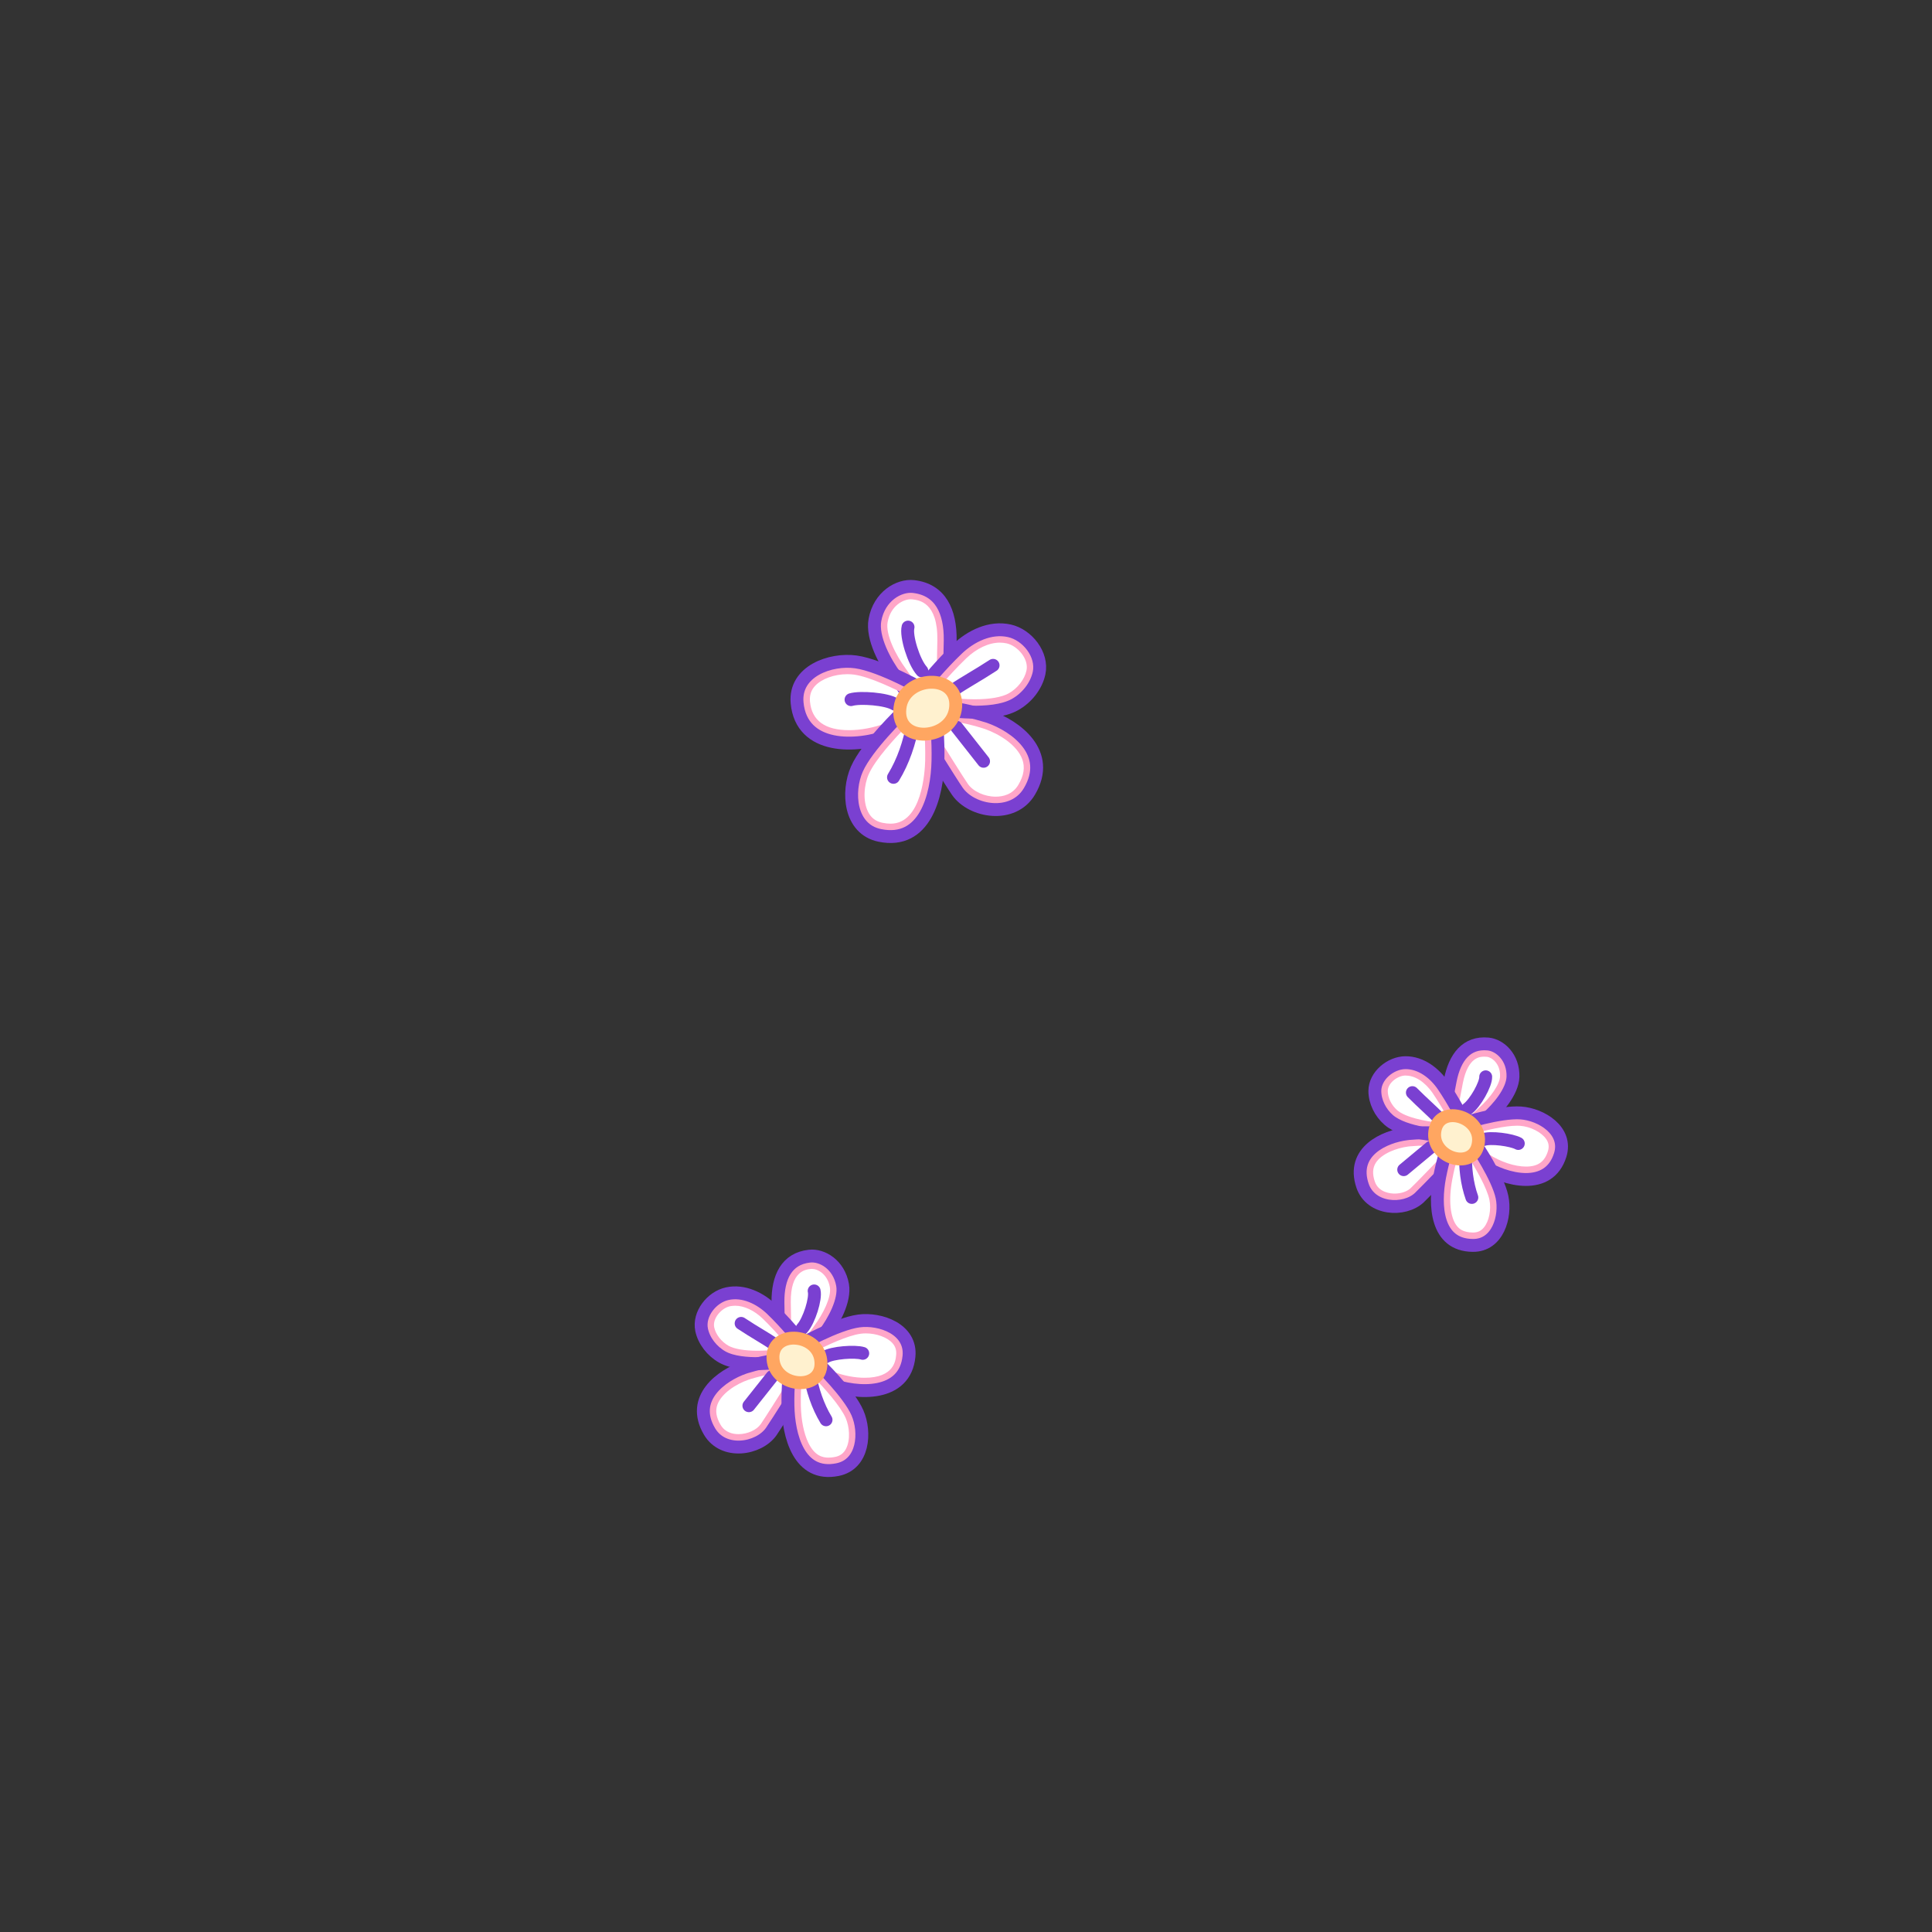 <svg width="450" height="450" viewBox="0 0 450 450" fill="none" xmlns="http://www.w3.org/2000/svg">
<rect x="0" y="0" width="450" height="450" fill="#333333" stroke="none"/>
<path d="M181.2 303.31C181.15 297.48 183.21 293.17 188.55 292.58C191.5 292.25 195.41 294.55 196.25 299.28C196.89 302.91 194.13 307.83 192.08 310.58L189.22 314.69L181.41 314.17C181.41 314.17 181.23 307.06 181.2 303.31Z" fill="white"/>
<path d="M189.11 295.55C190.44 295.55 192.74 296.71 193.29 299.81C193.7 302.1 191.7 306.07 189.67 308.79C189.65 308.82 189.63 308.84 189.61 308.87L187.72 311.58L184.34 311.36C184.29 308.96 184.21 305.5 184.19 303.28C184.12 296.08 187.57 295.7 188.87 295.56C188.95 295.55 189.03 295.55 189.11 295.55ZM189.11 292.55C188.92 292.55 188.73 292.56 188.55 292.58C183.21 293.17 181.15 297.48 181.2 303.31C181.23 307.06 181.41 314.17 181.41 314.17L189.22 314.69L192.08 310.58C194.13 307.83 196.9 302.91 196.25 299.28C195.46 294.85 191.98 292.55 189.11 292.55Z" fill="#FFA6C8"/>
<path d="M179.63 333.45C176.72 337.57 168.48 338.9 165.25 333.4C160.68 325.63 168.1 320.35 173.35 318.53C173.46 318.49 173.58 318.45 173.69 318.42C173.75 318.4 173.8 318.38 173.86 318.37C178.57 316.92 182.57 316.58 182.57 316.58L187.63 320.89C187.63 320.88 180.83 331.75 179.63 333.45Z" fill="white"/>
<path d="M200.02 307.68C205.06 307 212.33 309.58 211.72 315.9C210.82 325.28 199.8 324.9 193.15 322.32C191.78 321.79 190.43 321.2 189.12 320.54C188.92 320.44 187.71 320.01 187.65 319.77L186.06 313.38C186.06 313.38 194.81 308.38 200.02 307.68Z" fill="white"/>
<path d="M181.2 303.31C181.15 297.48 183.21 293.17 188.55 292.58C191.5 292.25 195.41 294.55 196.25 299.28C196.89 302.91 194.13 307.83 192.08 310.58L189.22 314.69L181.41 314.17C181.41 314.17 181.23 307.06 181.2 303.31Z" stroke="#7A40D1" stroke-width="3" stroke-miterlimit="10" stroke-linecap="round" stroke-linejoin="round"/>
<path d="M168.24 316.08C165.84 314.73 163.96 312.33 163.42 309.75C162.65 306.02 165.81 302.11 169.37 301.33C173.23 300.48 177.09 302.43 179.75 304.99C183.16 308.27 186.06 311.91 186.06 311.91L182.41 317.18C182.41 317.18 172.89 318.69 168.24 316.08Z" fill="white"/>
<path d="M171.25 304.13C173.34 304.13 175.68 305.23 177.67 307.15C179.48 308.9 181.16 310.77 182.29 312.08L180.7 314.37C179.67 314.48 178.11 314.61 176.41 314.61C173.41 314.61 171.03 314.2 169.7 313.46C168.01 312.51 166.7 310.82 166.35 309.14C165.92 307.08 168.04 304.69 170.01 304.25C170.42 304.18 170.83 304.13 171.25 304.13ZM171.25 301.13C170.63 301.13 170.01 301.19 169.38 301.33C165.81 302.12 162.66 306.03 163.43 309.75C163.96 312.33 165.84 314.73 168.25 316.08C170.41 317.29 173.61 317.61 176.42 317.61C179.68 317.61 182.42 317.18 182.42 317.18L186.07 311.91C186.07 311.91 183.17 308.28 179.76 304.99C177.53 302.85 174.46 301.13 171.25 301.13Z" fill="#FFA6C8"/>
<path d="M181.63 319.71L183.72 321.48C181.43 325.13 177.95 330.63 177.19 331.71C176.22 333.08 174.09 334.04 172.01 334.04C170.69 334.04 168.89 333.66 167.84 331.87C166.81 330.12 166.57 328.57 167.11 327.13C168.07 324.54 171.43 322.37 174.33 321.37C174.43 321.34 174.52 321.3 174.6 321.28L174.75 321.23C177.59 320.35 180.18 319.91 181.63 319.71ZM182.57 316.57C182.57 316.57 178.57 316.91 173.86 318.36C173.8 318.38 173.75 318.4 173.69 318.41C173.58 318.45 173.46 318.48 173.35 318.52C168.1 320.33 160.68 325.62 165.25 333.39C166.76 335.96 169.36 337.04 172.01 337.04C175.02 337.04 178.08 335.64 179.63 333.44C180.83 331.74 187.63 320.87 187.63 320.87L182.57 316.57Z" fill="#FFA6C8"/>
<path d="M168.24 316.08C165.84 314.73 163.96 312.33 163.42 309.75C162.65 306.02 165.81 302.11 169.37 301.33C173.23 300.48 177.09 302.43 179.75 304.99C183.16 308.27 186.06 311.91 186.06 311.91L182.41 317.18C182.41 317.18 172.89 318.69 168.24 316.08Z" stroke="#7A40D1" stroke-width="3" stroke-miterlimit="10" stroke-linecap="round" stroke-linejoin="round"/>
<path d="M179.63 333.45C176.72 337.57 168.48 338.9 165.25 333.4C160.68 325.63 168.1 320.35 173.35 318.53C173.46 318.49 173.58 318.45 173.69 318.42C173.75 318.4 173.8 318.38 173.86 318.37C178.57 316.92 182.57 316.58 182.57 316.58L187.63 320.89C187.63 320.88 180.83 331.75 179.63 333.45Z" stroke="#7A40D1" stroke-width="3" stroke-miterlimit="10" stroke-linecap="round" stroke-linejoin="round"/>
<path d="M201.65 310.57C204.14 310.57 206.63 311.47 207.85 312.82C208.56 313.6 208.84 314.49 208.73 315.62C208.6 316.93 208.22 320.91 201.39 320.91C199.09 320.91 196.49 320.41 194.24 319.54C192.94 319.03 191.67 318.47 190.46 317.87C190.41 317.85 190.34 317.81 190.24 317.77C190.08 317.1 189.85 316.19 189.54 314.92C192.58 313.34 197.44 311.06 200.42 310.66C200.81 310.6 201.22 310.57 201.65 310.57ZM201.65 307.57C201.09 307.57 200.54 307.61 200.02 307.68C194.82 308.39 186.07 313.39 186.07 313.39L187.66 319.78C187.72 320.02 188.93 320.45 189.13 320.55C190.44 321.2 191.79 321.8 193.16 322.33C195.56 323.26 198.54 323.91 201.4 323.91C206.45 323.91 211.15 321.9 211.73 315.91C212.26 310.23 206.48 307.57 201.65 307.57Z" fill="#FFA6C8"/>
<path d="M200.02 307.68C205.06 307 212.33 309.58 211.72 315.9C210.82 325.28 199.8 324.9 193.15 322.32C191.78 321.79 190.43 321.2 189.12 320.54C188.92 320.44 187.71 320.01 187.65 319.77L186.06 313.38C186.06 313.38 194.81 308.38 200.02 307.68Z" stroke="#7A40D1" stroke-width="3" stroke-miterlimit="10" stroke-linecap="round" stroke-linejoin="round"/>
<path d="M199.71 329.07C201.68 333.57 201.18 341.07 195.09 342.3C186.05 344.12 183.66 334.35 183.53 327.4C183.45 323.33 183.86 318.96 183.86 318.96L190.68 317.7C190.68 317.7 197.68 324.42 199.71 329.07Z" fill="white"/>
<path d="M189.68 320.93C191.94 323.24 195.73 327.45 196.97 330.27C197.84 332.25 198.14 335.35 197.05 337.45C196.5 338.51 195.69 339.11 194.5 339.35C193.96 339.46 193.45 339.51 192.98 339.51C191.67 339.51 189.76 339.15 188.27 336.04C187.22 333.85 186.6 330.75 186.53 327.33C186.49 325.25 186.59 323.05 186.68 321.47C187.66 321.31 188.79 321.1 189.68 320.93ZM190.68 317.7L183.86 318.96C183.86 318.96 183.45 323.34 183.53 327.4C183.65 333.77 185.67 342.52 192.98 342.52C193.64 342.52 194.35 342.45 195.09 342.3C201.19 341.07 201.69 333.57 199.71 329.07C197.68 324.42 190.68 317.7 190.68 317.7Z" fill="#FFA6C8"/>
<path d="M199.71 329.07C201.68 333.57 201.18 341.07 195.09 342.3C186.05 344.12 183.66 334.35 183.53 327.4C183.45 323.33 183.86 318.96 183.86 318.96L190.68 317.7C190.68 317.7 197.68 324.42 199.71 329.07Z" stroke="#7A40D1" stroke-width="3" stroke-miterlimit="10" stroke-linecap="round" stroke-linejoin="round"/>
<path d="M192.4 330.7C190.48 327.53 189.2 323.72 188.54 319.81" stroke="#7A40D1" stroke-width="3" stroke-miterlimit="10" stroke-linecap="round" stroke-linejoin="round"/>
<path d="M200.95 315.22C199.14 314.67 193.86 315.04 192.19 316.09" stroke="#7A40D1" stroke-width="3" stroke-miterlimit="10" stroke-linecap="round" stroke-linejoin="round"/>
<path d="M186.83 309.43C188.47 307.6 190.08 302.44 189.63 300.68" stroke="#7A40D1" stroke-width="3" stroke-miterlimit="10" stroke-linecap="round" stroke-linejoin="round"/>
<path d="M180.5 313.22C178.57 311.84 175.75 310.32 172.62 308.24" stroke="#7A40D1" stroke-width="3" stroke-miterlimit="10" stroke-linecap="round" stroke-linejoin="round"/>
<path d="M179.81 320.64C178.02 322.9 176.22 325.16 174.43 327.42" stroke="#7A40D1" stroke-width="3" stroke-miterlimit="10" stroke-linecap="round" stroke-linejoin="round"/>
<path d="M185.05 311.68C182.35 311.6 179.83 313.14 180.05 316.52C180.49 323.47 192.12 324.23 191.17 316.77C190.76 313.53 187.81 311.76 185.05 311.68Z" fill="#FFF1CF" stroke="#FFA661" stroke-width="3" stroke-miterlimit="10" stroke-linecap="round" stroke-linejoin="round"/>
<path d="M221.32 149.18C221.41 142.38 219.03 137.34 212.81 136.62C209.37 136.22 204.79 138.89 203.79 144.4C203.02 148.63 206.22 154.38 208.6 157.6L211.91 162.41L221.02 161.85C221.02 161.84 221.26 153.54 221.32 149.18Z" fill="white"/>
<path d="M212.13 139.58C212.25 139.58 212.36 139.59 212.47 139.6C214.1 139.79 218.45 140.29 218.33 149.13C218.29 151.87 218.18 156.2 218.1 159.01L213.42 159.3L211.07 155.89C211.05 155.86 211.03 155.84 211.01 155.81C208.59 152.54 206.23 147.74 206.74 144.93C207.45 141.04 210.42 139.58 212.13 139.58ZM212.13 136.58C208.79 136.58 204.73 139.25 203.8 144.4C203.03 148.63 206.23 154.38 208.61 157.6L211.92 162.41L221.03 161.85C221.03 161.85 221.27 153.55 221.33 149.18C221.42 142.38 219.04 137.34 212.82 136.62C212.59 136.59 212.36 136.58 212.13 136.58Z" fill="#FFA6C8"/>
<path d="M223 184.33C226.37 189.15 235.97 190.74 239.77 184.34C245.14 175.3 236.51 169.1 230.4 166.96C230.27 166.91 230.13 166.87 230 166.83C229.94 166.81 229.87 166.79 229.8 166.77C224.31 165.06 219.65 164.64 219.65 164.64L213.72 169.63C213.73 169.63 221.6 182.34 223 184.33Z" fill="white"/>
<path d="M199.35 154.17C193.47 153.35 184.99 156.32 185.66 163.7C186.67 174.65 199.52 174.26 207.28 171.29C208.88 170.68 210.45 169.99 211.99 169.24C212.22 169.12 213.63 168.63 213.7 168.35L215.59 160.9C215.59 160.9 205.42 155.02 199.35 154.17Z" fill="white"/>
<path d="M221.32 149.18C221.41 142.38 219.03 137.34 212.81 136.62C209.37 136.22 204.79 138.89 203.79 144.4C203.02 148.63 206.22 154.38 208.6 157.6L211.91 162.41L221.02 161.85C221.02 161.84 221.26 153.54 221.32 149.18Z" stroke="#7A40D1" stroke-width="3" stroke-miterlimit="10" stroke-linecap="round" stroke-linejoin="round"/>
<path d="M236.37 164.13C239.18 162.57 241.38 159.78 242.02 156.78C242.94 152.44 239.27 147.86 235.12 146.93C230.63 145.92 226.11 148.18 223 151.15C219.01 154.96 215.61 159.19 215.61 159.19L219.84 165.35C219.84 165.34 230.93 167.15 236.37 164.13Z" fill="white"/>
<path d="M232.89 149.68C233.42 149.68 233.95 149.74 234.46 149.85C237.02 150.43 239.66 153.45 239.09 156.16C238.65 158.25 237.01 160.35 234.92 161.51C233.33 162.39 230.52 162.88 227.02 162.88C224.82 162.88 222.79 162.69 221.56 162.55L219.37 159.37C220.69 157.84 222.79 155.5 225.07 153.32C227.49 151.01 230.34 149.68 232.89 149.68ZM232.89 146.68C229.17 146.68 225.59 148.66 223 151.14C219.01 154.95 215.61 159.18 215.61 159.18L219.84 165.34C219.84 165.34 223.14 165.88 227.02 165.88C230.26 165.88 233.9 165.51 236.37 164.13C239.18 162.57 241.38 159.78 242.02 156.78C242.94 152.44 239.27 147.86 235.12 146.93C234.37 146.76 233.63 146.68 232.89 146.68Z" fill="#FFA6C8"/>
<path d="M220.59 167.77C222.24 168 225.41 168.54 228.89 169.63L228.99 169.66L229.07 169.69C229.19 169.73 229.3 169.77 229.41 169.8C232.65 170.94 236.88 173.47 238.11 176.86C238.78 178.7 238.48 180.64 237.19 182.81C235.84 185.08 233.58 185.56 231.92 185.56C229.33 185.56 226.67 184.35 225.45 182.61C224.53 181.3 220.29 174.52 217.64 170.25L220.59 167.77ZM219.65 164.63L213.72 169.62C213.72 169.62 221.6 182.34 222.99 184.32C224.8 186.9 228.39 188.55 231.91 188.55C234.97 188.55 237.99 187.3 239.76 184.33C245.13 175.29 236.5 169.09 230.39 166.95C230.26 166.9 230.12 166.86 229.99 166.82C229.93 166.8 229.86 166.78 229.8 166.76C224.31 165.05 219.65 164.63 219.65 164.63Z" fill="#FFA6C8"/>
<path d="M236.37 164.13C239.18 162.57 241.38 159.78 242.02 156.78C242.94 152.44 239.27 147.86 235.12 146.93C230.63 145.92 226.11 148.18 223 151.15C219.01 154.96 215.61 159.19 215.61 159.19L219.84 165.35C219.84 165.34 230.93 167.15 236.37 164.13Z" stroke="#7A40D1" stroke-width="3" stroke-miterlimit="10" stroke-linecap="round" stroke-linejoin="round"/>
<path d="M223 184.33C226.37 189.15 235.97 190.74 239.77 184.34C245.14 175.3 236.51 169.1 230.4 166.96C230.27 166.91 230.13 166.87 230 166.83C229.94 166.81 229.87 166.79 229.8 166.77C224.31 165.06 219.65 164.64 219.65 164.64L213.72 169.63C213.73 169.63 221.6 182.34 223 184.33Z" stroke="#7A40D1" stroke-width="3" stroke-miterlimit="10" stroke-linecap="round" stroke-linejoin="round"/>
<path d="M197.38 157.03C197.92 157.03 198.44 157.07 198.94 157.13C202.6 157.64 208.58 160.51 212.12 162.39C211.65 164.25 211.34 165.49 211.13 166.33C210.92 166.42 210.75 166.49 210.67 166.53C209.25 167.23 207.75 167.88 206.22 168.47C203.57 169.49 200.49 170.07 197.78 170.07C192.14 170.07 189.07 167.83 188.66 163.41C188.53 161.97 188.91 160.78 189.82 159.78C191.35 158.12 194.31 157.03 197.38 157.03ZM197.38 154.03C191.76 154.03 185.06 157.1 185.67 163.69C186.32 170.72 191.84 173.08 197.77 173.08C201.08 173.08 204.51 172.35 207.29 171.28C208.89 170.67 210.46 169.98 212 169.23C212.23 169.11 213.64 168.62 213.71 168.34L215.6 160.89C215.6 160.89 205.43 155.01 199.36 154.16C198.72 154.08 198.06 154.03 197.38 154.03Z" fill="#FFA6C8"/>
<path d="M199.35 154.17C193.47 153.35 184.99 156.32 185.66 163.7C186.67 174.65 199.52 174.26 207.28 171.29C208.88 170.68 210.45 169.99 211.99 169.24C212.22 169.12 213.63 168.63 213.7 168.35L215.59 160.9C215.59 160.9 205.42 155.02 199.35 154.17Z" stroke="#7A40D1" stroke-width="3" stroke-miterlimit="10" stroke-linecap="round" stroke-linejoin="round"/>
<path d="M199.59 179.12C197.27 184.36 197.81 193.11 204.91 194.58C215.45 196.76 218.28 185.37 218.47 177.26C218.58 172.52 218.13 167.41 218.13 167.41L210.18 165.9C210.18 165.9 201.99 173.71 199.59 179.12Z" fill="white"/>
<path d="M211.18 169.14L215.32 169.93C215.43 171.8 215.55 174.56 215.49 177.19C215.43 179.64 214.77 191.85 207.44 191.85C206.85 191.85 206.21 191.78 205.53 191.64C204 191.32 202.92 190.51 202.22 189.15C200.89 186.55 201.27 182.75 202.34 180.34C203.86 176.9 208.53 171.8 211.18 169.14ZM210.19 165.9C210.19 165.9 201.99 173.71 199.59 179.12C197.27 184.36 197.81 193.11 204.91 194.58C205.8 194.76 206.64 194.85 207.42 194.85C215.9 194.85 218.29 184.68 218.47 177.26C218.58 172.52 218.13 167.41 218.13 167.41L210.19 165.9Z" fill="#FFA6C8"/>
<path d="M199.59 179.12C197.27 184.36 197.81 193.11 204.91 194.58C215.45 196.76 218.28 185.37 218.47 177.26C218.58 172.52 218.13 167.41 218.13 167.41L210.18 165.9C210.18 165.9 201.99 173.71 199.59 179.12Z" stroke="#7A40D1" stroke-width="3" stroke-miterlimit="10" stroke-linecap="round" stroke-linejoin="round"/>
<path d="M208.11 181.06C210.37 177.37 211.88 172.93 212.67 168.38" stroke="#7A40D1" stroke-width="3" stroke-miterlimit="10" stroke-linecap="round" stroke-linejoin="round"/>
<path d="M198.22 162.96C200.33 162.33 206.49 162.79 208.43 164.02" stroke="#7A40D1" stroke-width="3" stroke-miterlimit="10" stroke-linecap="round" stroke-linejoin="round"/>
<path d="M214.72 156.28C212.81 154.14 210.97 148.12 211.5 146.06" stroke="#7A40D1" stroke-width="3" stroke-miterlimit="10" stroke-linecap="round" stroke-linejoin="round"/>
<path d="M222.09 160.73C224.35 159.13 227.64 157.37 231.31 154.97" stroke="#7A40D1" stroke-width="3" stroke-miterlimit="10" stroke-linecap="round" stroke-linejoin="round"/>
<path d="M222.85 169.39C224.93 172.03 227.01 174.68 229.09 177.32" stroke="#7A40D1" stroke-width="3" stroke-miterlimit="10" stroke-linecap="round" stroke-linejoin="round"/>
<path d="M216.79 158.91C219.94 158.83 222.87 160.64 222.6 164.58C222.05 172.68 208.48 173.51 209.63 164.82C210.12 161.05 213.57 158.99 216.79 158.91Z" fill="#FFF1CF" stroke="#FFA661" stroke-width="3" stroke-miterlimit="10" stroke-linecap="round" stroke-linejoin="round"/>
<path d="M337.8 251.61C338.87 246.25 341.59 242.69 346.61 243.17C349.39 243.44 352.53 246.3 352.4 250.81C352.29 254.27 348.81 258.25 346.4 260.38L342.99 263.6L335.92 261.62C335.9 261.62 337.11 255.05 337.8 251.61Z" fill="white"/>
<path d="M345.72 246.12C345.91 246.12 346.11 246.13 346.32 246.15C347.44 246.26 349.49 247.7 349.39 250.71C349.33 252.5 347.24 255.62 344.4 258.13C344.38 258.15 344.35 258.17 344.33 258.2L342.15 260.26L339.35 259.48C339.76 257.27 340.34 254.2 340.74 252.2C341.95 246.12 344.79 246.12 345.72 246.12ZM345.72 243.12C341.27 243.12 338.8 246.57 337.8 251.61C337.11 255.06 335.91 261.62 335.91 261.62L342.98 263.6L346.39 260.38C348.8 258.25 352.29 254.27 352.39 250.81C352.53 246.31 349.38 243.44 346.6 243.17C346.3 243.13 346.01 243.12 345.72 243.12Z" fill="#FFA6C8"/>
<path d="M330.56 278.98C327.09 282.2 319.28 281.84 317.36 276.17C314.66 268.16 322.49 264.73 327.66 264.08C327.77 264.07 327.88 264.05 328 264.04C328.05 264.03 328.11 264.03 328.16 264.02C332.77 263.6 336.5 264.05 336.5 264.05L340.32 268.98C340.33 268.97 331.99 277.65 330.56 278.98Z" fill="white"/>
<path d="M354.24 259.23C359 259.57 365.18 263.34 363.4 269.03C360.77 277.47 350.72 275 345.12 271.36C343.96 270.61 342.84 269.81 341.76 268.95C341.6 268.82 340.57 268.19 340.56 267.96L340.33 261.78C340.33 261.78 349.32 258.88 354.24 259.23Z" fill="white"/>
<path d="M337.8 251.61C338.87 246.25 341.59 242.69 346.61 243.17C349.39 243.44 352.53 246.3 352.4 250.81C352.29 254.27 348.81 258.25 346.4 260.38L342.99 263.6L335.92 261.62C335.9 261.62 337.11 255.05 337.8 251.61Z" stroke="#7A40D1" stroke-width="3" stroke-miterlimit="10" stroke-linecap="round" stroke-linejoin="round"/>
<path d="M323.44 260.84C321.49 259.14 320.23 256.58 320.23 254.11C320.24 250.54 323.89 247.56 327.32 247.52C331.02 247.48 334.2 250.02 336.14 252.88C338.64 256.55 340.6 260.45 340.6 260.45L336.23 264.58C336.24 264.57 327.21 264.13 323.44 260.84Z" fill="white"/>
<path d="M327.41 250.52C330.66 250.52 333.02 253.62 333.67 254.57C334.96 256.46 336.11 258.44 336.89 259.84L335.15 261.49C331.96 261.18 327.33 260.25 325.42 258.58C324.09 257.42 323.24 255.67 323.24 254.11C323.25 252.23 325.55 250.53 327.36 250.51L327.41 250.52ZM327.41 247.52C327.38 247.52 327.35 247.52 327.32 247.52C323.89 247.56 320.24 250.54 320.23 254.11C320.22 256.58 321.49 259.14 323.44 260.84C327.21 264.13 336.24 264.57 336.24 264.57L340.61 260.44C340.61 260.44 338.64 256.54 336.15 252.87C334.22 250.04 331.08 247.52 327.41 247.52Z" fill="#FFA6C8"/>
<path d="M332.21 266.83C333.32 266.83 334.26 266.87 334.95 266.92L336.38 268.76C333.57 271.67 329.43 275.95 328.53 276.78C327.71 277.54 326.3 278.01 324.84 278.01C323.98 278.01 321.1 277.81 320.22 275.2C319.63 273.46 319.7 272.04 320.44 270.86C321.78 268.72 325.23 267.4 328.04 267.04C328.13 267.03 328.23 267.02 328.3 267.01L328.44 267C329.65 266.89 330.92 266.83 332.21 266.83ZM332.21 263.83C331.01 263.83 329.63 263.88 328.17 264.01C328.12 264.02 328.06 264.02 328.01 264.03C327.9 264.04 327.79 264.05 327.67 264.07C322.5 264.72 314.67 268.15 317.37 276.16C318.5 279.51 321.69 281.01 324.83 281.01C327 281.01 329.15 280.29 330.57 278.97C332 277.64 340.34 268.96 340.34 268.96L336.52 264.03C336.51 264.05 334.77 263.83 332.21 263.83Z" fill="#FFA6C8"/>
<path d="M323.44 260.84C321.49 259.14 320.23 256.58 320.23 254.11C320.24 250.54 323.89 247.56 327.32 247.52C331.02 247.48 334.2 250.02 336.14 252.88C338.64 256.55 340.6 260.45 340.6 260.45L336.23 264.58C336.24 264.57 327.21 264.13 323.44 260.84Z" stroke="#7A40D1" stroke-width="3" stroke-miterlimit="10" stroke-linecap="round" stroke-linejoin="round"/>
<path d="M330.56 278.98C327.09 282.2 319.28 281.84 317.36 276.17C314.66 268.16 322.49 264.73 327.66 264.08C327.77 264.07 327.88 264.05 328 264.04C328.05 264.03 328.11 264.03 328.16 264.02C332.77 263.6 336.5 264.05 336.5 264.05L340.32 268.98C340.33 268.97 331.99 277.65 330.56 278.98Z" stroke="#7A40D1" stroke-width="3" stroke-miterlimit="10" stroke-linecap="round" stroke-linejoin="round"/>
<path d="M353.36 262.2C353.59 262.2 353.81 262.21 354.02 262.22C356.46 262.39 359.03 263.7 360.14 265.32C360.74 266.19 360.86 267.09 360.54 268.13C359.77 270.61 358.19 271.72 355.44 271.72C352.82 271.72 349.49 270.62 346.76 268.84C345.67 268.13 344.61 267.37 343.63 266.6C343.6 266.58 343.57 266.55 343.52 266.52C343.5 265.95 343.47 265.14 343.43 264C346.24 263.22 350.53 262.2 353.36 262.2ZM353.36 259.2C348.33 259.2 340.33 261.79 340.33 261.79L340.56 267.97C340.57 268.2 341.59 268.83 341.76 268.96C342.84 269.81 343.96 270.61 345.12 271.37C347.94 273.2 351.88 274.74 355.44 274.74C358.96 274.74 362.1 273.24 363.41 269.04C365.19 263.35 359.01 259.58 354.25 259.24C353.96 259.21 353.66 259.2 353.36 259.2Z" fill="#FFA6C8"/>
<path d="M354.24 259.23C359 259.57 365.18 263.34 363.4 269.03C360.77 277.47 350.72 275 345.12 271.36C343.96 270.61 342.84 269.81 341.76 268.95C341.6 268.82 340.57 268.19 340.56 267.96L340.33 261.78C340.33 261.78 349.32 258.88 354.24 259.23Z" stroke="#7A40D1" stroke-width="3" stroke-miterlimit="10" stroke-linecap="round" stroke-linejoin="round"/>
<path d="M349.85 278.82C350.8 283.33 348.89 290.13 343.06 290.08C334.41 290.02 334.09 280.58 335.31 274.17C336.02 270.42 337.24 266.48 337.24 266.48L343.74 266.63C343.74 266.63 348.87 274.16 349.85 278.82Z" fill="white"/>
<path d="M339.47 269.54L342.09 269.6C343.72 272.15 346.32 276.65 346.91 279.43C347.38 281.69 346.85 284.4 345.65 285.88C344.98 286.7 344.18 287.08 343.08 287.08C340.83 287.06 339.88 286.22 339.37 285.59C337.78 283.66 337.35 279.5 338.26 274.73C338.6 272.88 339.09 270.96 339.47 269.54ZM337.23 266.49C337.23 266.49 336.01 270.43 335.3 274.18C334.09 280.59 334.4 290.02 343.05 290.09C343.07 290.09 343.09 290.09 343.1 290.09C348.89 290.09 350.78 283.33 349.84 278.83C348.86 274.17 343.73 266.65 343.73 266.65L337.23 266.49Z" fill="#FFA6C8"/>
<path d="M349.85 278.82C350.8 283.33 348.89 290.13 343.06 290.08C334.41 290.02 334.09 280.58 335.31 274.17C336.02 270.42 337.24 266.48 337.24 266.48L343.74 266.63C343.74 266.63 348.87 274.16 349.85 278.82Z" stroke="#7A40D1" stroke-width="3" stroke-miterlimit="10" stroke-linecap="round" stroke-linejoin="round"/>
<path d="M342.82 278.91C341.66 275.63 341.22 271.88 341.37 268.17" stroke="#7A40D1" stroke-width="3" stroke-miterlimit="10" stroke-linecap="round" stroke-linejoin="round"/>
<path d="M353.64 266.34C352.08 265.49 347.16 264.81 345.43 265.46" stroke="#7A40D1" stroke-width="3" stroke-miterlimit="10" stroke-linecap="round" stroke-linejoin="round"/>
<path d="M341.79 258.3C343.65 256.93 346.11 252.51 346.05 250.81" stroke="#7A40D1" stroke-width="3" stroke-miterlimit="10" stroke-linecap="round" stroke-linejoin="round"/>
<path d="M335.25 260.57C333.75 258.93 331.45 256.99 328.97 254.49" stroke="#7A40D1" stroke-width="3" stroke-miterlimit="10" stroke-linecap="round" stroke-linejoin="round"/>
<path d="M333.19 267.25C331.11 268.98 329.03 270.71 326.95 272.44" stroke="#7A40D1" stroke-width="3" stroke-miterlimit="10" stroke-linecap="round" stroke-linejoin="round"/>
<path d="M339.72 260.03C337.26 259.44 334.65 260.37 334.2 263.52C333.27 269.99 343.8 272.92 344.37 265.89C344.61 262.83 342.24 260.63 339.72 260.03Z" fill="#FFF1CF" stroke="#FFA661" stroke-width="3" stroke-miterlimit="10" stroke-linecap="round" stroke-linejoin="round"/>
</svg>
